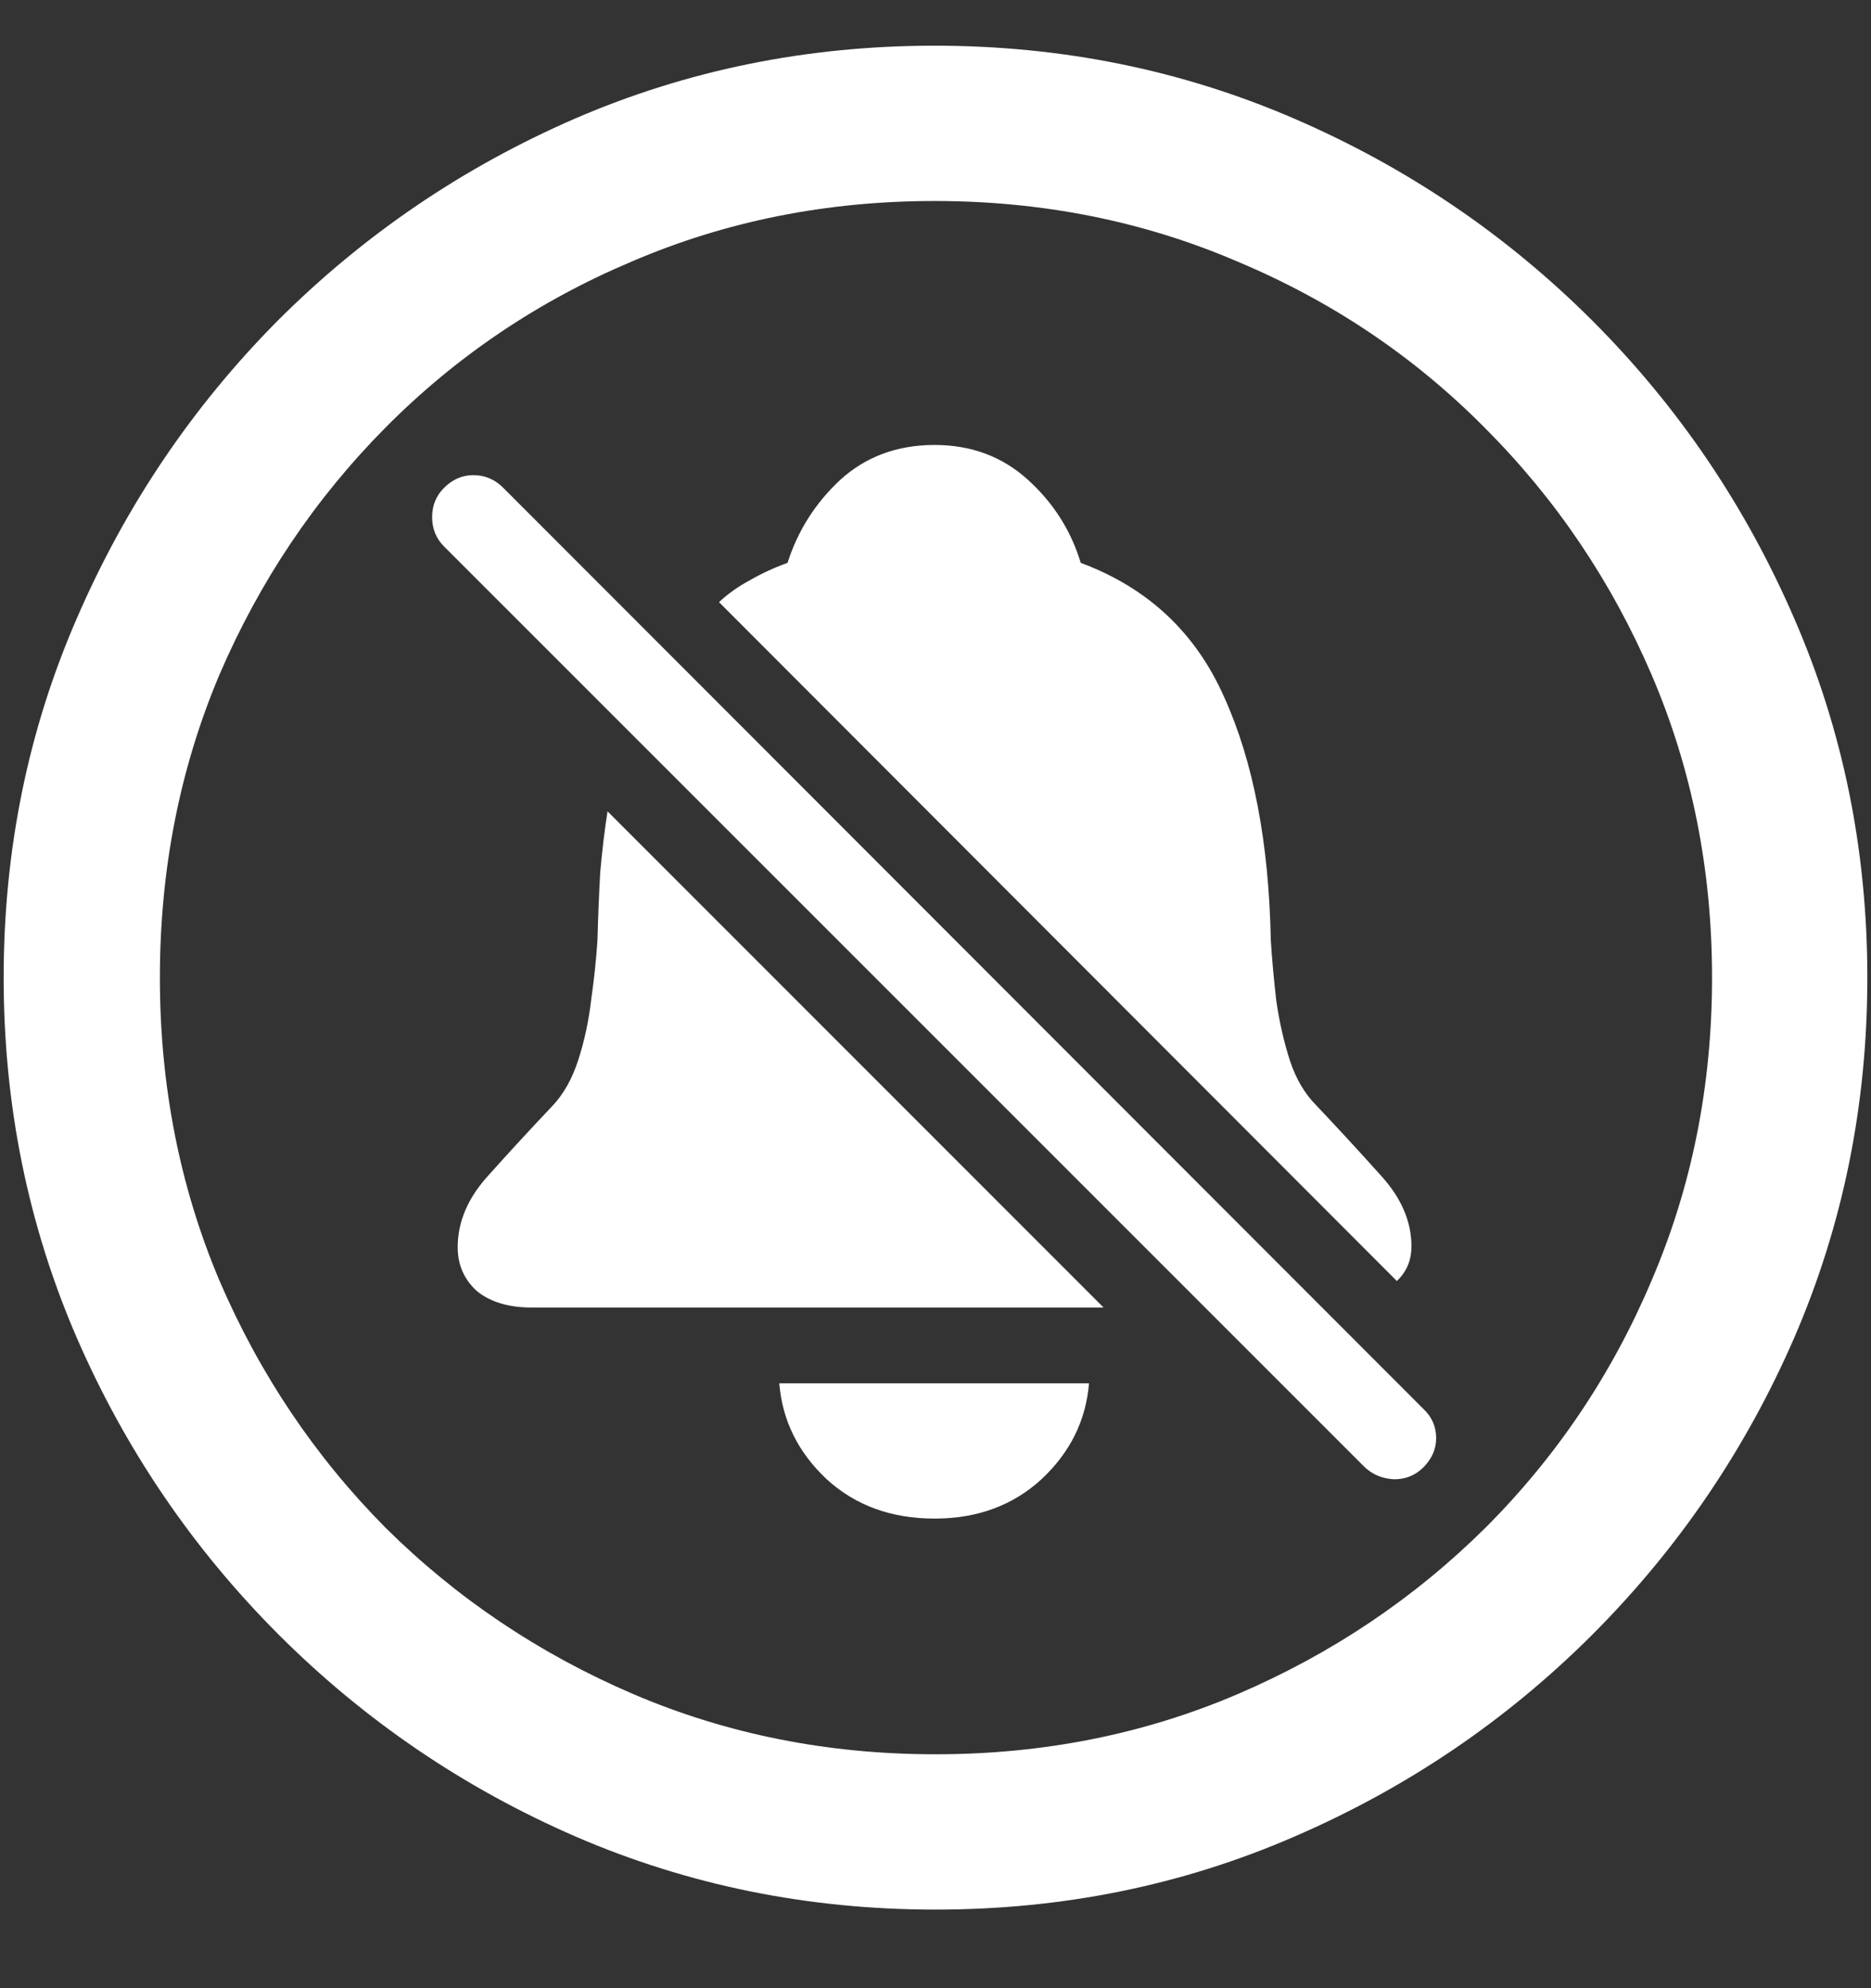 <?xml version="1.0" encoding="UTF-8"?>
<svg xmlns="http://www.w3.org/2000/svg" xmlns:xlink="http://www.w3.org/1999/xlink" width="24" height="25.5" viewBox="0 0 24 25.5" version="1.1">
<rect x="0" y="0" width="24" height="25.5" fill="#333333" stroke="none"/>
<g id="surface1">
<path style=" stroke:none;fill-rule:nonzero;fill:rgb(100%,100%,100%);fill-opacity:1;" d="M 12 24.492 C 13.633 24.492 15.168 24.18 16.605 23.555 C 18.051 22.93 19.324 22.066 20.426 20.965 C 21.527 19.863 22.391 18.594 23.016 17.156 C 23.641 15.711 23.953 14.172 23.953 12.539 C 23.953 10.906 23.641 9.371 23.016 7.934 C 22.391 6.488 21.527 5.215 20.426 4.113 C 19.324 3.012 18.051 2.148 16.605 1.523 C 15.16 0.898 13.621 0.586 11.988 0.586 C 10.355 0.586 8.816 0.898 7.371 1.523 C 5.934 2.148 4.664 3.012 3.562 4.113 C 2.469 5.215 1.609 6.488 0.984 7.934 C 0.359 9.371 0.047 10.906 0.047 12.539 C 0.047 14.172 0.359 15.711 0.984 17.156 C 1.609 18.594 2.473 19.863 3.574 20.965 C 4.676 22.066 5.945 22.93 7.383 23.555 C 8.828 24.18 10.367 24.492 12 24.492 Z M 12 22.5 C 10.617 22.5 9.324 22.242 8.121 21.727 C 6.918 21.211 5.859 20.5 4.945 19.594 C 4.039 18.68 3.328 17.621 2.812 16.418 C 2.305 15.215 2.051 13.922 2.051 12.539 C 2.051 11.156 2.305 9.863 2.812 8.66 C 3.328 7.457 4.039 6.398 4.945 5.484 C 5.852 4.57 6.906 3.859 8.109 3.352 C 9.312 2.836 10.605 2.578 11.988 2.578 C 13.371 2.578 14.664 2.836 15.867 3.352 C 17.078 3.859 18.137 4.57 19.043 5.484 C 19.957 6.398 20.672 7.457 21.188 8.66 C 21.703 9.863 21.961 11.156 21.961 12.539 C 21.961 13.922 21.703 15.215 21.188 16.418 C 20.68 17.621 19.969 18.68 19.055 19.594 C 18.141 20.5 17.082 21.211 15.879 21.727 C 14.676 22.242 13.383 22.5 12 22.5 Z M 9.223 7.723 L 17.918 16.43 C 18.043 16.312 18.105 16.164 18.105 15.984 C 18.105 15.664 17.973 15.359 17.707 15.07 C 17.441 14.773 17.168 14.477 16.887 14.18 C 16.738 14.031 16.625 13.84 16.547 13.605 C 16.469 13.363 16.41 13.105 16.371 12.832 C 16.34 12.559 16.316 12.301 16.301 12.059 C 16.277 10.809 16.078 9.77 15.703 8.941 C 15.336 8.113 14.723 7.539 13.863 7.219 C 13.738 6.805 13.512 6.449 13.184 6.152 C 12.855 5.855 12.457 5.707 11.988 5.707 C 11.512 5.707 11.109 5.855 10.781 6.152 C 10.461 6.449 10.234 6.805 10.102 7.219 C 9.93 7.281 9.77 7.355 9.621 7.441 C 9.473 7.52 9.34 7.613 9.223 7.723 Z M 14.156 16.77 L 7.793 10.406 C 7.754 10.656 7.723 10.918 7.699 11.191 C 7.684 11.465 7.672 11.754 7.664 12.059 C 7.648 12.301 7.621 12.559 7.582 12.832 C 7.551 13.098 7.496 13.352 7.418 13.594 C 7.34 13.836 7.23 14.031 7.09 14.18 C 6.809 14.477 6.535 14.773 6.27 15.07 C 6.004 15.359 5.871 15.668 5.871 15.996 C 5.871 16.223 5.953 16.41 6.117 16.559 C 6.289 16.699 6.523 16.77 6.82 16.77 Z M 11.988 19.477 C 12.535 19.477 12.992 19.309 13.359 18.973 C 13.727 18.629 13.93 18.219 13.969 17.742 L 9.996 17.742 C 10.035 18.219 10.238 18.629 10.605 18.973 C 10.973 19.309 11.434 19.477 11.988 19.477 Z M 17.508 18.82 C 17.609 18.914 17.734 18.965 17.883 18.973 C 18.031 18.973 18.156 18.922 18.258 18.82 C 18.367 18.711 18.422 18.586 18.422 18.445 C 18.422 18.297 18.367 18.172 18.258 18.07 L 6.457 6.258 C 6.348 6.148 6.219 6.094 6.07 6.094 C 5.93 6.094 5.805 6.148 5.695 6.258 C 5.594 6.359 5.543 6.484 5.543 6.633 C 5.543 6.781 5.594 6.906 5.695 7.008 Z M 17.508 18.82 "/>
</g>
</svg>
